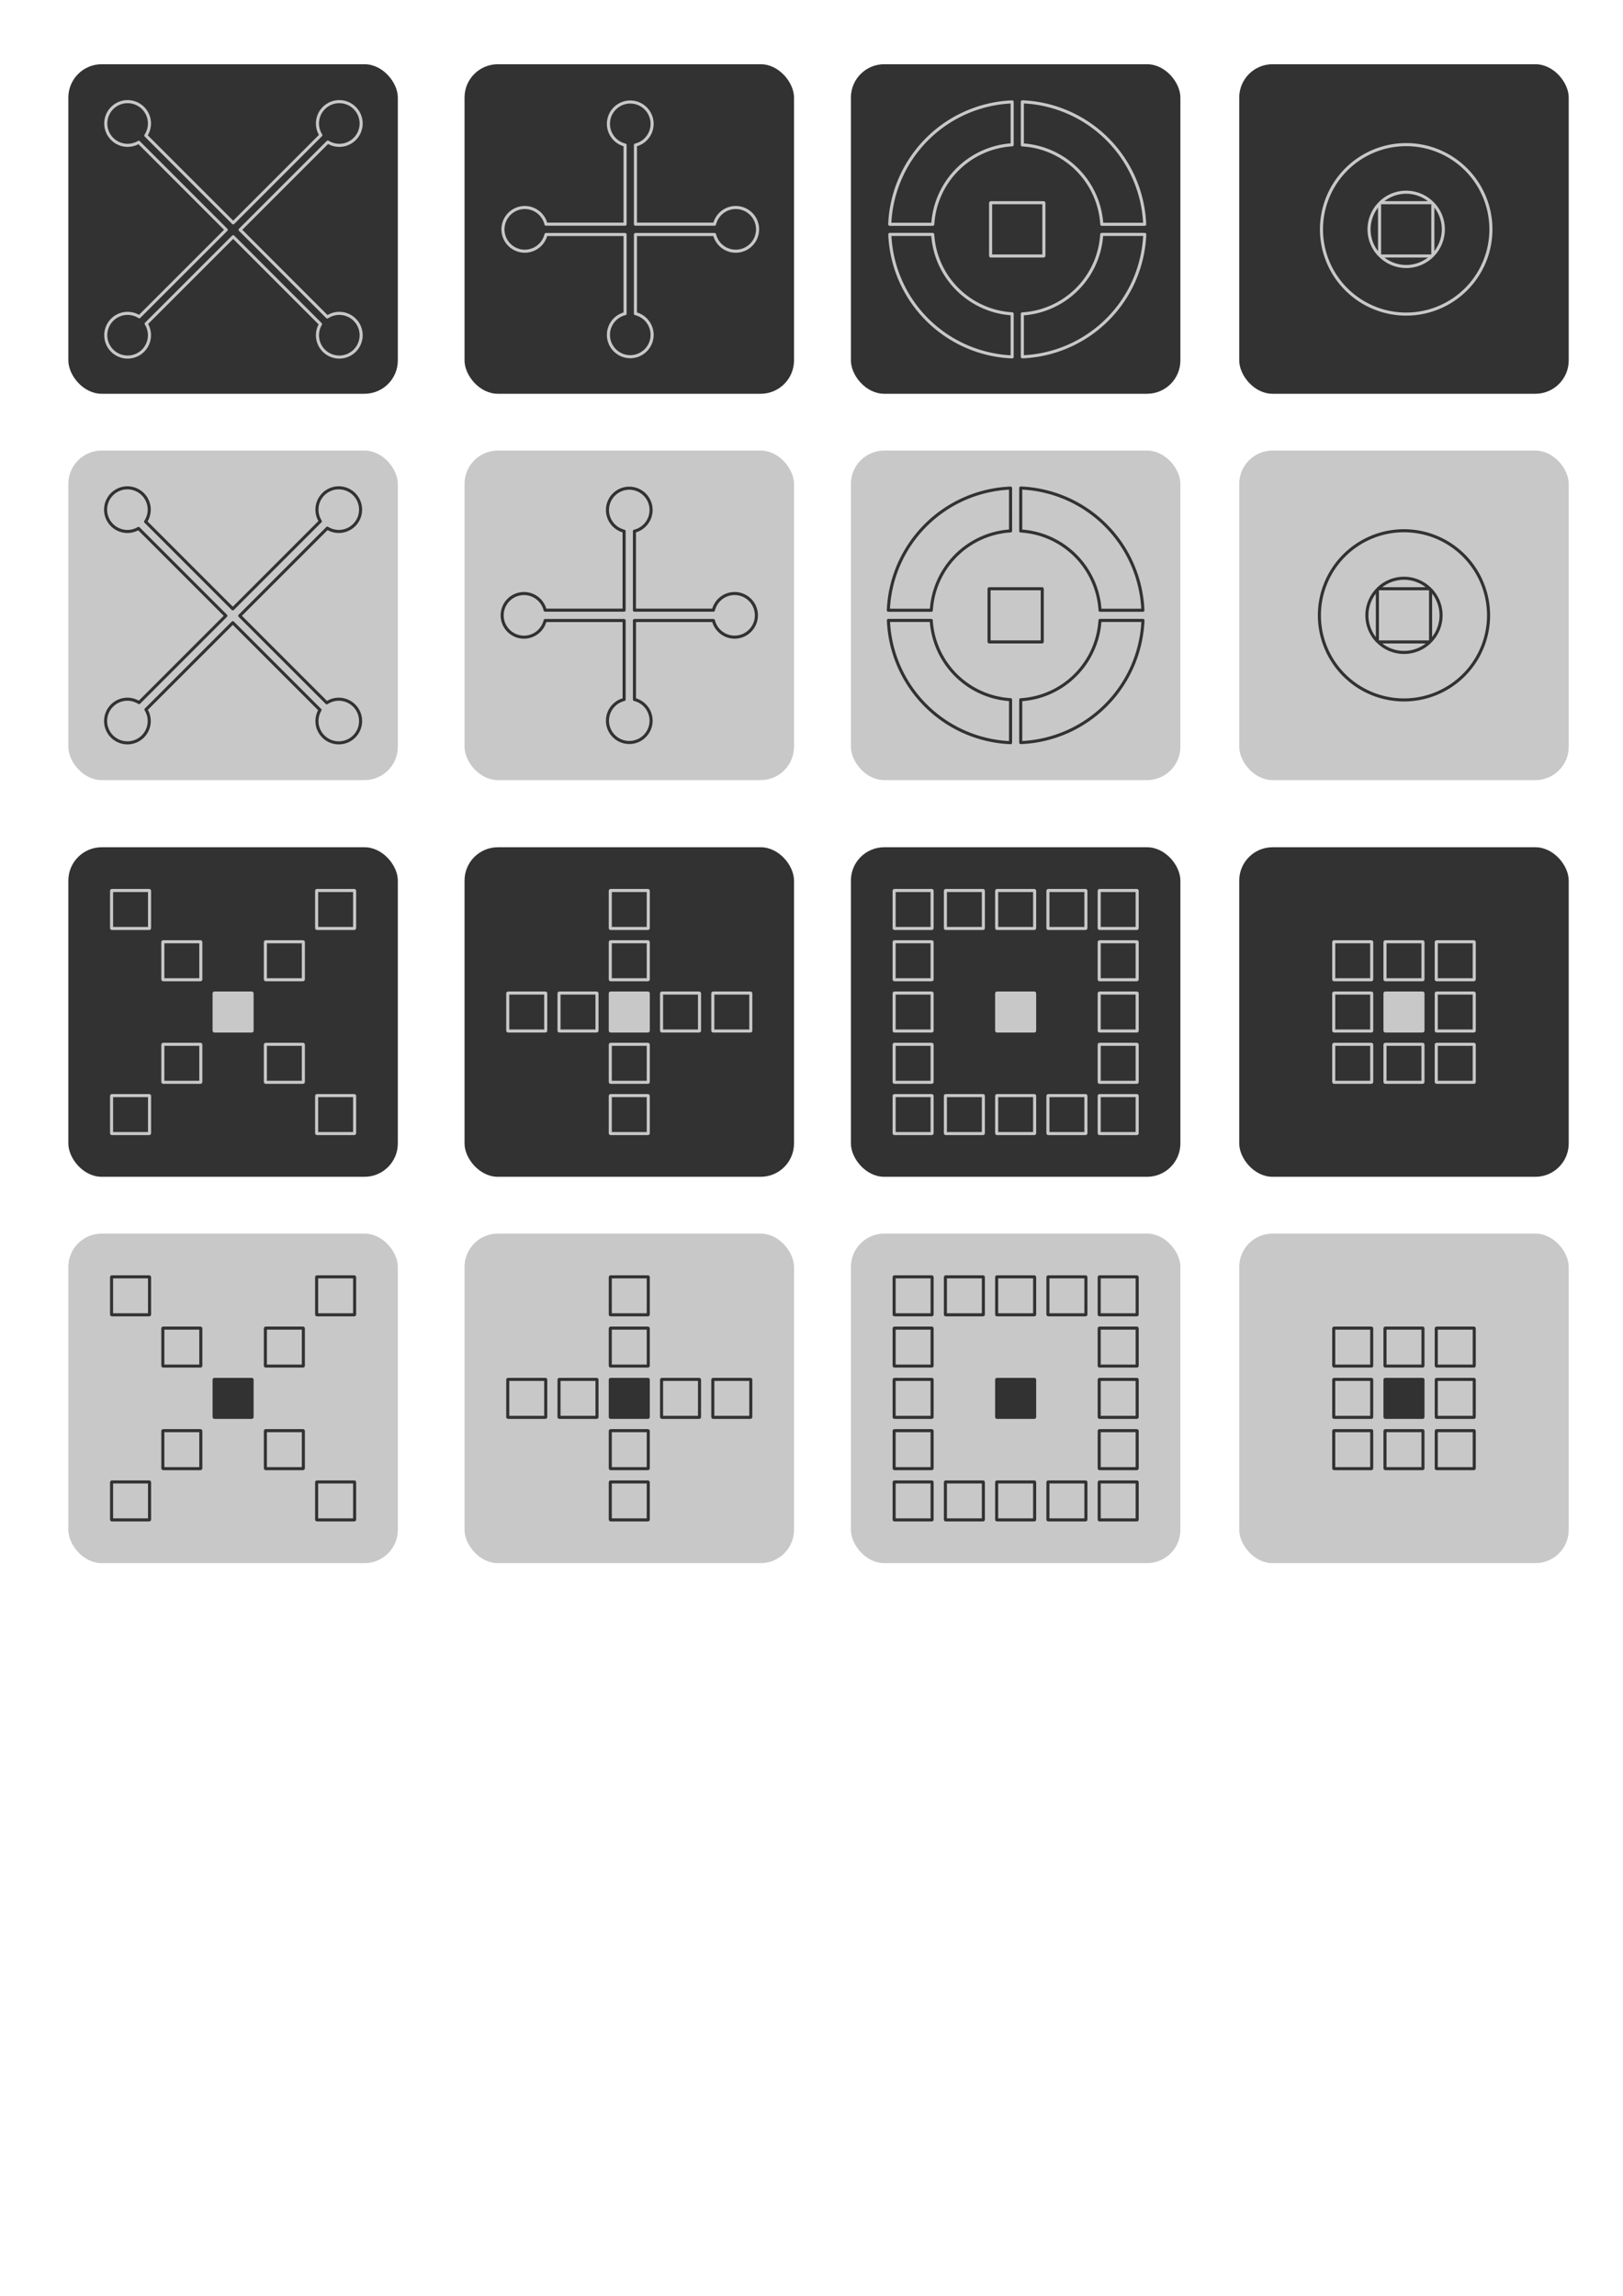 <?xml version="1.0" encoding="UTF-8" standalone="no"?>
<!-- Created with Inkscape (http://www.inkscape.org/) -->

<svg
   xmlns:dc="http://purl.org/dc/elements/1.1/"
   xmlns:cc="http://creativecommons.org/ns#"
   xmlns:rdf="http://www.w3.org/1999/02/22-rdf-syntax-ns#"
   xmlns:svg="http://www.w3.org/2000/svg"
   xmlns="http://www.w3.org/2000/svg"
   xmlns:sodipodi="http://sodipodi.sourceforge.net/DTD/sodipodi-0.dtd"
   xmlns:inkscape="http://www.inkscape.org/namespaces/inkscape"
   width="210mm"
   height="297mm"
   viewBox="0 0 210 297"
   version="1.1"
   id="svg8"
   inkscape:version=""
   sodipodi:docname="drawing.svg">
  <defs
     id="defs2" />
  <sodipodi:namedview
     id="base"
     pagecolor="#ffffff"
     bordercolor="#666666"
     borderopacity="1.0"
     inkscape:pageopacity="0.0"
     inkscape:pageshadow="2"
     inkscape:zoom="0.7"
     inkscape:cx="352.97192"
     inkscape:cy="656.23858"
     inkscape:document-units="mm"
     inkscape:current-layer="layer1"
     showgrid="false"
     inkscape:window-width="950"
     inkscape:window-height="1070"
     inkscape:window-x="3"
     inkscape:window-y="3"
     inkscape:window-maximized="0" />
  <g
     inkscape:label="Layer 1"
     inkscape:groupmode="layer"
     id="layer1">
    <rect
       style="opacity:1;fill:#323232;fill-opacity:1;fill-rule:nonzero;stroke:none;stroke-width:0.347;stroke-linecap:round;stroke-linejoin:round;stroke-miterlimit:4;stroke-dasharray:none;stroke-dashoffset:0;stroke-opacity:1"
       id="rect10"
       width="42.633"
       height="42.633"
       x="8.843"
       y="8.308"
       ry="4.314" />
    <rect
       ry="4.314"
       y="8.308"
       x="60.105"
       height="42.633"
       width="42.633"
       id="rect4531"
       style="opacity:1;fill:#323232;fill-opacity:1;fill-rule:nonzero;stroke:none;stroke-width:0.347;stroke-linecap:round;stroke-linejoin:round;stroke-miterlimit:4;stroke-dasharray:none;stroke-dashoffset:0;stroke-opacity:1" />
    <rect
       style="opacity:1;fill:#323232;fill-opacity:1;fill-rule:nonzero;stroke:none;stroke-width:0.347;stroke-linecap:round;stroke-linejoin:round;stroke-miterlimit:4;stroke-dasharray:none;stroke-dashoffset:0;stroke-opacity:1"
       id="rect4535"
       width="42.633"
       height="42.633"
       x="110.098"
       y="8.308"
       ry="4.314" />
    <rect
       ry="4.314"
       y="8.308"
       x="160.344"
       height="42.633"
       width="42.633"
       id="rect4539"
       style="opacity:1;fill:#323232;fill-opacity:1;fill-rule:nonzero;stroke:none;stroke-width:0.347;stroke-linecap:round;stroke-linejoin:round;stroke-miterlimit:4;stroke-dasharray:none;stroke-dashoffset:0;stroke-opacity:1" />
    <path
       style="opacity:1;fill:none;fill-opacity:1;fill-rule:nonzero;stroke:#c8c8c8;stroke-width:1.5;stroke-linecap:round;stroke-linejoin:round;stroke-miterlimit:4;stroke-dasharray:none;stroke-dashoffset:0;stroke-opacity:1"
       d="M 499.17 49.711 L 499.17 70.729 A 41.363 41.363 0 0 1 537.959 109.486 L 558.906 109.486 A 62.344 62.344 0 0 0 499.17 49.711 z M 494.199 49.748 A 62.344 62.344 0 0 0 434.43 109.486 L 455.447 109.486 A 41.363 41.363 0 0 1 494.199 70.691 L 494.199 49.748 z M 483.836 98.961 C 483.749 98.961 483.68 99.031 483.68 99.117 L 483.68 124.816 C 483.68 124.903 483.749 124.973 483.836 124.973 L 509.535 124.973 C 509.622 124.973 509.691 124.903 509.691 124.816 L 509.691 99.117 C 509.691 99.031 509.622 98.961 509.535 98.961 L 483.836 98.961 z M 434.465 114.447 A 62.344 62.344 0 0 0 494.199 174.223 L 494.199 153.203 A 41.363 41.363 0 0 1 455.41 114.447 L 434.465 114.447 z M 537.922 114.447 A 41.363 41.363 0 0 1 499.17 153.24 L 499.17 174.188 A 62.344 62.344 0 0 0 558.941 114.447 L 537.922 114.447 z "
       transform="scale(0.265)"
       id="path4547" />
    <path
       style="opacity:1;fill:none;fill-opacity:1;fill-rule:nonzero;stroke:#c8c8c8;stroke-width:1.5;stroke-linecap:round;stroke-linejoin:round;stroke-miterlimit:4;stroke-dasharray:none;stroke-dashoffset:0;stroke-opacity:1"
       d="M 686.594 70.604 A 41.363 41.363 0 0 0 645.23 111.967 A 41.363 41.363 0 0 0 686.594 153.328 A 41.363 41.363 0 0 0 727.955 111.967 A 41.363 41.363 0 0 0 686.594 70.604 z M 686.594 93.832 A 18.133 18.133 0 0 1 699.203 98.961 L 673.955 98.961 A 18.133 18.133 0 0 1 686.594 93.832 z M 699.6 99.33 A 18.133 18.133 0 0 1 704.727 111.967 A 18.133 18.133 0 0 1 699.6 124.574 L 699.6 99.33 z M 673.588 99.355 L 673.588 124.604 A 18.133 18.133 0 0 1 668.459 111.967 A 18.133 18.133 0 0 1 673.588 99.355 z M 673.984 124.973 L 699.229 124.973 A 18.133 18.133 0 0 1 686.594 130.1 A 18.133 18.133 0 0 1 673.984 124.973 z "
       transform="scale(0.265)"
       id="path4549" />
    <path
       style="opacity:1;fill:none;fill-opacity:1;fill-rule:nonzero;stroke:#c8c8c8;stroke-width:1.5;stroke-linecap:round;stroke-linejoin:round;stroke-miterlimit:4;stroke-dasharray:none;stroke-dashoffset:0;stroke-opacity:1"
       d="M 62.312 49.623 A 10.664 10.664 0 0 0 51.648 60.287 A 10.664 10.664 0 0 0 62.312 70.951 A 10.664 10.664 0 0 0 67.729 69.459 L 110.453 112.184 L 67.998 154.639 A 10.664 10.664 0 0 0 62.312 152.98 A 10.664 10.664 0 0 0 51.648 163.646 A 10.664 10.664 0 0 0 62.312 174.311 A 10.664 10.664 0 0 0 72.977 163.646 A 10.664 10.664 0 0 0 71.379 158.045 L 113.848 115.578 L 156.498 158.229 A 10.664 10.664 0 0 0 155.006 163.646 A 10.664 10.664 0 0 0 165.67 174.311 A 10.664 10.664 0 0 0 176.334 163.646 A 10.664 10.664 0 0 0 165.67 152.98 A 10.664 10.664 0 0 0 159.805 154.746 L 117.242 112.184 L 160.076 69.35 A 10.664 10.664 0 0 0 165.67 70.951 A 10.664 10.664 0 0 0 176.334 60.287 A 10.664 10.664 0 0 0 165.67 49.623 A 10.664 10.664 0 0 0 155.006 60.287 A 10.664 10.664 0 0 0 156.656 65.979 L 113.848 108.789 L 71.209 66.15 A 10.664 10.664 0 0 0 72.977 60.287 A 10.664 10.664 0 0 0 62.312 49.623 z "
       transform="scale(0.265)"
       id="path4555" />
    <path
       style="opacity:1;fill:none;fill-opacity:1;fill-rule:nonzero;stroke:#c8c8c8;stroke-width:1.5;stroke-linecap:round;stroke-linejoin:round;stroke-miterlimit:4;stroke-dasharray:none;stroke-dashoffset:0;stroke-opacity:1"
       d="M 307.736 49.805 A 10.664 10.664 0 0 0 297.072 60.469 A 10.664 10.664 0 0 0 305.211 70.818 L 305.211 109.441 L 266.59 109.441 A 10.664 10.664 0 0 0 256.24 101.303 A 10.664 10.664 0 0 0 245.576 111.967 A 10.664 10.664 0 0 0 256.24 122.631 A 10.664 10.664 0 0 0 266.588 114.492 L 305.211 114.492 L 305.211 153.113 A 10.664 10.664 0 0 0 297.072 163.463 A 10.664 10.664 0 0 0 307.736 174.127 A 10.664 10.664 0 0 0 318.4 163.463 A 10.664 10.664 0 0 0 310.262 153.115 L 310.262 114.492 L 348.883 114.492 A 10.664 10.664 0 0 0 359.232 122.631 A 10.664 10.664 0 0 0 369.896 111.967 A 10.664 10.664 0 0 0 359.232 101.303 A 10.664 10.664 0 0 0 348.885 109.441 L 310.262 109.441 L 310.262 70.818 A 10.664 10.664 0 0 0 318.4 60.469 A 10.664 10.664 0 0 0 307.736 49.805 z "
       transform="scale(0.265)"
       id="rect4589" />
    <rect
       ry="4.314"
       y="58.287"
       x="8.843"
       height="42.633"
       width="42.633"
       id="rect4645"
       style="opacity:1;fill:#c8c8c8;fill-opacity:1;fill-rule:nonzero;stroke:none;stroke-width:0.347;stroke-linecap:round;stroke-linejoin:round;stroke-miterlimit:4;stroke-dasharray:none;stroke-dashoffset:0;stroke-opacity:1" />
    <rect
       style="opacity:1;fill:#c8c8c8;fill-opacity:1;fill-rule:nonzero;stroke:none;stroke-width:0.347;stroke-linecap:round;stroke-linejoin:round;stroke-miterlimit:4;stroke-dasharray:none;stroke-dashoffset:0;stroke-opacity:1"
       id="rect4647"
       width="42.633"
       height="42.633"
       x="60.105"
       y="58.287"
       ry="4.314" />
    <rect
       ry="4.314"
       y="58.287"
       x="110.098"
       height="42.633"
       width="42.633"
       id="rect4649"
       style="opacity:1;fill:#c8c8c8;fill-opacity:1;fill-rule:nonzero;stroke:none;stroke-width:0.347;stroke-linecap:round;stroke-linejoin:round;stroke-miterlimit:4;stroke-dasharray:none;stroke-dashoffset:0;stroke-opacity:1" />
    <rect
       style="opacity:1;fill:#c8c8c8;fill-opacity:1;fill-rule:nonzero;stroke:none;stroke-width:0.347;stroke-linecap:round;stroke-linejoin:round;stroke-miterlimit:4;stroke-dasharray:none;stroke-dashoffset:0;stroke-opacity:1"
       id="rect4651"
       width="42.633"
       height="42.633"
       x="160.344"
       y="58.287"
       ry="4.314" />
    <path
       id="path4653"
       d="m 132.072,63.132 v 5.561 a 10.944,10.944 0 0 1 10.263,10.255 h 5.542 A 16.495,16.495 0 0 0 132.072,63.132 Z m -1.315,0.01 A 16.495,16.495 0 0 0 114.943,78.948 h 5.561 a 10.944,10.944 0 0 1 10.253,-10.264 z m -2.742,13.021 c -0.023,0 -0.041,0.018 -0.041,0.041 v 6.8 c 0,0.023 0.018,0.041 0.041,0.041 h 6.8 c 0.023,0 0.041,-0.018 0.041,-0.041 v -6.8 c 0,-0.023 -0.018,-0.041 -0.041,-0.041 z m -13.063,4.097 a 16.495,16.495 0 0 0 15.805,15.816 v -5.561 A 10.944,10.944 0 0 1 120.494,80.26 Z m 27.373,0 a 10.944,10.944 0 0 1 -10.253,10.264 v 5.542 a 16.495,16.495 0 0 0 15.815,-15.806 z"
       style="opacity:1;fill:none;fill-opacity:1;fill-rule:nonzero;stroke:#323232;stroke-width:0.397;stroke-linecap:round;stroke-linejoin:round;stroke-miterlimit:4;stroke-dasharray:none;stroke-dashoffset:0;stroke-opacity:1"
       inkscape:connector-curvature="0" />
    <path
       id="path4655"
       d="M 181.661,68.66 A 10.944,10.944 0 0 0 170.717,79.604 10.944,10.944 0 0 0 181.661,90.547 10.944,10.944 0 0 0 192.605,79.604 10.944,10.944 0 0 0 181.661,68.66 Z m 0,6.146 a 4.798,4.798 0 0 1 3.336,1.357 h -6.68 a 4.798,4.798 0 0 1 3.344,-1.357 z m 3.441,1.455 a 4.798,4.798 0 0 1 1.357,3.343 4.798,4.798 0 0 1 -1.357,3.336 z m -6.882,0.007 v 6.68 a 4.798,4.798 0 0 1 -1.357,-3.343 4.798,4.798 0 0 1 1.357,-3.337 z m 0.105,6.778 h 6.679 a 4.798,4.798 0 0 1 -3.343,1.357 4.798,4.798 0 0 1 -3.336,-1.357 z"
       style="opacity:1;fill:none;fill-opacity:1;fill-rule:nonzero;stroke:#323232;stroke-width:0.397;stroke-linecap:round;stroke-linejoin:round;stroke-miterlimit:4;stroke-dasharray:none;stroke-dashoffset:0;stroke-opacity:1"
       inkscape:connector-curvature="0" />
    <path
       id="path4657"
       d="m 16.487,63.109 a 2.822,2.822 0 0 0 -2.822,2.822 2.822,2.822 0 0 0 2.822,2.822 2.822,2.822 0 0 0 1.433,-0.395 L 29.224,79.661 17.991,90.894 a 2.822,2.822 0 0 0 -1.504,-0.439 2.822,2.822 0 0 0 -2.822,2.822 2.822,2.822 0 0 0 2.822,2.822 2.822,2.822 0 0 0 2.822,-2.822 2.822,2.822 0 0 0 -0.423,-1.482 L 30.122,80.559 41.407,91.844 a 2.822,2.822 0 0 0 -0.395,1.434 2.822,2.822 0 0 0 2.822,2.822 2.822,2.822 0 0 0 2.822,-2.822 2.822,2.822 0 0 0 -2.822,-2.822 2.822,2.822 0 0 0 -1.552,0.467 L 31.02,79.661 42.353,68.328 a 2.822,2.822 0 0 0 1.48,0.424 2.822,2.822 0 0 0 2.822,-2.822 2.822,2.822 0 0 0 -2.822,-2.822 2.822,2.822 0 0 0 -2.822,2.822 2.822,2.822 0 0 0 0.437,1.506 L 30.122,78.763 18.841,67.482 a 2.822,2.822 0 0 0 0.468,-1.551 2.822,2.822 0 0 0 -2.822,-2.822 z"
       style="opacity:1;fill:none;fill-opacity:1;fill-rule:nonzero;stroke:#323232;stroke-width:0.397;stroke-linecap:round;stroke-linejoin:round;stroke-miterlimit:4;stroke-dasharray:none;stroke-dashoffset:0;stroke-opacity:1"
       inkscape:connector-curvature="0" />
    <path
       id="path4659"
       d="m 81.422,63.157 a 2.822,2.822 0 0 0 -2.822,2.822 2.822,2.822 0 0 0 2.153,2.738 V 78.936 H 70.535 a 2.822,2.822 0 0 0 -2.738,-2.153 2.822,2.822 0 0 0 -2.822,2.822 2.822,2.822 0 0 0 2.822,2.822 2.822,2.822 0 0 0 2.738,-2.153 h 10.219 v 10.218 a 2.822,2.822 0 0 0 -2.153,2.738 2.822,2.822 0 0 0 2.822,2.822 2.822,2.822 0 0 0 2.822,-2.822 2.822,2.822 0 0 0 -2.153,-2.738 V 80.272 h 10.218 a 2.822,2.822 0 0 0 2.738,2.153 2.822,2.822 0 0 0 2.822,-2.822 2.822,2.822 0 0 0 -2.822,-2.822 2.822,2.822 0 0 0 -2.738,2.153 H 82.09 V 68.717 a 2.822,2.822 0 0 0 2.153,-2.738 2.822,2.822 0 0 0 -2.822,-2.822 z"
       style="opacity:1;fill:none;fill-opacity:1;fill-rule:nonzero;stroke:#323232;stroke-width:0.397;stroke-linecap:round;stroke-linejoin:round;stroke-miterlimit:4;stroke-dasharray:none;stroke-dashoffset:0;stroke-opacity:1"
       inkscape:connector-curvature="0" />
    <rect
       ry="4.314"
       y="109.605"
       x="8.843"
       height="42.633"
       width="42.633"
       id="rect4661"
       style="opacity:1;fill:#323232;fill-opacity:1;fill-rule:nonzero;stroke:none;stroke-width:0.347;stroke-linecap:round;stroke-linejoin:round;stroke-miterlimit:4;stroke-dasharray:none;stroke-dashoffset:0;stroke-opacity:1" />
    <rect
       style="opacity:1;fill:#323232;fill-opacity:1;fill-rule:nonzero;stroke:none;stroke-width:0.347;stroke-linecap:round;stroke-linejoin:round;stroke-miterlimit:4;stroke-dasharray:none;stroke-dashoffset:0;stroke-opacity:1"
       id="rect4663"
       width="42.633"
       height="42.633"
       x="60.105"
       y="109.605"
       ry="4.314" />
    <rect
       ry="4.314"
       y="109.605"
       x="110.098"
       height="42.633"
       width="42.633"
       id="rect4665"
       style="opacity:1;fill:#323232;fill-opacity:1;fill-rule:nonzero;stroke:none;stroke-width:0.347;stroke-linecap:round;stroke-linejoin:round;stroke-miterlimit:4;stroke-dasharray:none;stroke-dashoffset:0;stroke-opacity:1" />
    <rect
       style="opacity:1;fill:#323232;fill-opacity:1;fill-rule:nonzero;stroke:none;stroke-width:0.347;stroke-linecap:round;stroke-linejoin:round;stroke-miterlimit:4;stroke-dasharray:none;stroke-dashoffset:0;stroke-opacity:1"
       id="rect4667"
       width="42.633"
       height="42.633"
       x="160.344"
       y="109.605"
       ry="4.314" />
    <rect
       style="opacity:1;fill:#c8c8c8;fill-opacity:1;fill-rule:nonzero;stroke:none;stroke-width:0.347;stroke-linecap:round;stroke-linejoin:round;stroke-miterlimit:4;stroke-dasharray:none;stroke-dashoffset:0;stroke-opacity:1"
       id="rect4677"
       width="42.633"
       height="42.633"
       x="8.843"
       y="159.585"
       ry="4.314" />
    <rect
       ry="4.314"
       y="159.585"
       x="60.105"
       height="42.633"
       width="42.633"
       id="rect4679"
       style="opacity:1;fill:#c8c8c8;fill-opacity:1;fill-rule:nonzero;stroke:none;stroke-width:0.347;stroke-linecap:round;stroke-linejoin:round;stroke-miterlimit:4;stroke-dasharray:none;stroke-dashoffset:0;stroke-opacity:1" />
    <rect
       style="opacity:1;fill:#c8c8c8;fill-opacity:1;fill-rule:nonzero;stroke:none;stroke-width:0.347;stroke-linecap:round;stroke-linejoin:round;stroke-miterlimit:4;stroke-dasharray:none;stroke-dashoffset:0;stroke-opacity:1"
       id="rect4681"
       width="42.633"
       height="42.633"
       x="110.098"
       y="159.585"
       ry="4.314" />
    <rect
       ry="4.314"
       y="159.585"
       x="160.344"
       height="42.633"
       width="42.633"
       id="rect4683"
       style="opacity:1;fill:#c8c8c8;fill-opacity:1;fill-rule:nonzero;stroke:none;stroke-width:0.347;stroke-linecap:round;stroke-linejoin:round;stroke-miterlimit:4;stroke-dasharray:none;stroke-dashoffset:0;stroke-opacity:1" />
    <rect
       style="opacity:1;fill:none;fill-opacity:1;fill-rule:nonzero;stroke:#c8c8c8;stroke-width:0.397;stroke-linecap:round;stroke-linejoin:round;stroke-miterlimit:4;stroke-dasharray:none;stroke-dashoffset:0;stroke-opacity:1"
       id="rect4695"
       width="4.914"
       height="4.914"
       x="40.97"
       y="141.732"
       ry="0.041" />
    <rect
       style="opacity:1;fill:none;fill-opacity:1;fill-rule:nonzero;stroke:#c8c8c8;stroke-width:0.397;stroke-linecap:round;stroke-linejoin:round;stroke-miterlimit:4;stroke-dasharray:none;stroke-dashoffset:0;stroke-opacity:1"
       id="rect4703"
       width="4.914"
       height="4.914"
       x="14.436"
       y="141.732"
       ry="0.041" />
    <rect
       style="opacity:1;fill:none;fill-opacity:1;fill-rule:nonzero;stroke:#c8c8c8;stroke-width:0.397;stroke-linecap:round;stroke-linejoin:round;stroke-miterlimit:4;stroke-dasharray:none;stroke-dashoffset:0;stroke-opacity:1"
       id="rect4707"
       width="4.914"
       height="4.914"
       x="34.337"
       y="135.099"
       ry="0.041" />
    <rect
       style="opacity:1;fill:none;fill-opacity:1;fill-rule:nonzero;stroke:#c8c8c8;stroke-width:0.397;stroke-linecap:round;stroke-linejoin:round;stroke-miterlimit:4;stroke-dasharray:none;stroke-dashoffset:0;stroke-opacity:1"
       id="rect4711"
       width="4.914"
       height="4.914"
       x="21.07"
       y="135.099"
       ry="0.041" />
    <rect
       ry="0.041"
       y="115.198"
       x="14.436"
       height="4.914"
       width="4.914"
       id="rect4717"
       style="opacity:1;fill:none;fill-opacity:1;fill-rule:nonzero;stroke:#c8c8c8;stroke-width:0.397;stroke-linecap:round;stroke-linejoin:round;stroke-miterlimit:4;stroke-dasharray:none;stroke-dashoffset:0;stroke-opacity:1" />
    <rect
       style="opacity:1;fill:none;fill-opacity:1;fill-rule:nonzero;stroke:#c8c8c8;stroke-width:0.397;stroke-linecap:round;stroke-linejoin:round;stroke-miterlimit:4;stroke-dasharray:none;stroke-dashoffset:0;stroke-opacity:1"
       id="rect4727"
       width="4.914"
       height="4.914"
       x="34.337"
       y="121.832"
       ry="0.041" />
    <rect
       style="opacity:1;fill:none;fill-opacity:1;fill-rule:nonzero;stroke:#c8c8c8;stroke-width:0.397;stroke-linecap:round;stroke-linejoin:round;stroke-miterlimit:4;stroke-dasharray:none;stroke-dashoffset:0;stroke-opacity:1"
       id="rect4731"
       width="4.914"
       height="4.914"
       x="21.07"
       y="121.832"
       ry="0.041" />
    <rect
       style="opacity:1;fill:none;fill-opacity:1;fill-rule:nonzero;stroke:#c8c8c8;stroke-width:0.397;stroke-linecap:round;stroke-linejoin:round;stroke-miterlimit:4;stroke-dasharray:none;stroke-dashoffset:0;stroke-opacity:1"
       id="rect4735"
       width="4.914"
       height="4.914"
       x="40.97"
       y="115.198"
       ry="0.041" />
    <rect
       style="opacity:1;fill:#c8c8c8;fill-opacity:1;fill-rule:nonzero;stroke:#c8c8c8;stroke-width:0.397;stroke-linecap:round;stroke-linejoin:round;stroke-miterlimit:4;stroke-dasharray:none;stroke-dashoffset:0;stroke-opacity:1"
       id="rect4743"
       width="4.914"
       height="4.914"
       x="27.703"
       y="128.465"
       ry="0.041" />
    <rect
       ry="0.041"
       y="141.732"
       x="78.965"
       height="4.914"
       width="4.914"
       id="rect4776"
       style="opacity:1;fill:none;fill-opacity:1;fill-rule:nonzero;stroke:#c8c8c8;stroke-width:0.397;stroke-linecap:round;stroke-linejoin:round;stroke-miterlimit:4;stroke-dasharray:none;stroke-dashoffset:0;stroke-opacity:1" />
    <rect
       style="opacity:1;fill:none;fill-opacity:1;fill-rule:nonzero;stroke:#c8c8c8;stroke-width:0.397;stroke-linecap:round;stroke-linejoin:round;stroke-miterlimit:4;stroke-dasharray:none;stroke-dashoffset:0;stroke-opacity:1"
       id="rect4786"
       width="4.914"
       height="4.914"
       x="78.965"
       y="135.099"
       ry="0.041" />
    <rect
       ry="0.041"
       y="128.465"
       x="92.232"
       height="4.914"
       width="4.914"
       id="rect4792"
       style="opacity:1;fill:none;fill-opacity:1;fill-rule:nonzero;stroke:#c8c8c8;stroke-width:0.397;stroke-linecap:round;stroke-linejoin:round;stroke-miterlimit:4;stroke-dasharray:none;stroke-dashoffset:0;stroke-opacity:1" />
    <rect
       ry="0.041"
       y="128.465"
       x="85.598"
       height="4.914"
       width="4.914"
       id="rect4796"
       style="opacity:1;fill:none;fill-opacity:1;fill-rule:nonzero;stroke:#c8c8c8;stroke-width:0.397;stroke-linecap:round;stroke-linejoin:round;stroke-miterlimit:4;stroke-dasharray:none;stroke-dashoffset:0;stroke-opacity:1" />
    <rect
       style="opacity:1;fill:none;fill-opacity:1;fill-rule:nonzero;stroke:#c8c8c8;stroke-width:0.397;stroke-linecap:round;stroke-linejoin:round;stroke-miterlimit:4;stroke-dasharray:none;stroke-dashoffset:0;stroke-opacity:1"
       id="rect4798"
       width="4.914"
       height="4.914"
       x="72.331"
       y="128.465"
       ry="0.041" />
    <rect
       ry="0.041"
       y="128.465"
       x="65.698"
       height="4.914"
       width="4.914"
       id="rect4800"
       style="opacity:1;fill:none;fill-opacity:1;fill-rule:nonzero;stroke:#c8c8c8;stroke-width:0.397;stroke-linecap:round;stroke-linejoin:round;stroke-miterlimit:4;stroke-dasharray:none;stroke-dashoffset:0;stroke-opacity:1" />
    <rect
       style="opacity:1;fill:none;fill-opacity:1;fill-rule:nonzero;stroke:#c8c8c8;stroke-width:0.397;stroke-linecap:round;stroke-linejoin:round;stroke-miterlimit:4;stroke-dasharray:none;stroke-dashoffset:0;stroke-opacity:1"
       id="rect4806"
       width="4.914"
       height="4.914"
       x="78.965"
       y="121.832"
       ry="0.041" />
    <rect
       ry="0.041"
       y="115.198"
       x="78.965"
       height="4.914"
       width="4.914"
       id="rect4816"
       style="opacity:1;fill:none;fill-opacity:1;fill-rule:nonzero;stroke:#c8c8c8;stroke-width:0.397;stroke-linecap:round;stroke-linejoin:round;stroke-miterlimit:4;stroke-dasharray:none;stroke-dashoffset:0;stroke-opacity:1" />
    <rect
       ry="0.041"
       y="128.465"
       x="78.965"
       height="4.914"
       width="4.914"
       id="rect4820"
       style="opacity:1;fill:#c8c8c8;fill-opacity:1;fill-rule:nonzero;stroke:#c8c8c8;stroke-width:0.397;stroke-linecap:round;stroke-linejoin:round;stroke-miterlimit:4;stroke-dasharray:none;stroke-dashoffset:0;stroke-opacity:1" />
    <rect
       style="opacity:1;fill:none;fill-opacity:1;fill-rule:nonzero;stroke:#c8c8c8;stroke-width:0.397;stroke-linecap:round;stroke-linejoin:round;stroke-miterlimit:4;stroke-dasharray:none;stroke-dashoffset:0;stroke-opacity:1"
       id="rect4824"
       width="4.914"
       height="4.914"
       x="142.225"
       y="141.732"
       ry="0.041" />
    <rect
       ry="0.041"
       y="141.732"
       x="135.591"
       height="4.914"
       width="4.914"
       id="rect4826"
       style="opacity:1;fill:none;fill-opacity:1;fill-rule:nonzero;stroke:#c8c8c8;stroke-width:0.397;stroke-linecap:round;stroke-linejoin:round;stroke-miterlimit:4;stroke-dasharray:none;stroke-dashoffset:0;stroke-opacity:1" />
    <rect
       style="opacity:1;fill:none;fill-opacity:1;fill-rule:nonzero;stroke:#c8c8c8;stroke-width:0.397;stroke-linecap:round;stroke-linejoin:round;stroke-miterlimit:4;stroke-dasharray:none;stroke-dashoffset:0;stroke-opacity:1"
       id="rect4828"
       width="4.914"
       height="4.914"
       x="128.958"
       y="141.732"
       ry="0.041" />
    <rect
       ry="0.041"
       y="141.732"
       x="122.324"
       height="4.914"
       width="4.914"
       id="rect4830"
       style="opacity:1;fill:none;fill-opacity:1;fill-rule:nonzero;stroke:#c8c8c8;stroke-width:0.397;stroke-linecap:round;stroke-linejoin:round;stroke-miterlimit:4;stroke-dasharray:none;stroke-dashoffset:0;stroke-opacity:1" />
    <rect
       style="opacity:1;fill:none;fill-opacity:1;fill-rule:nonzero;stroke:#c8c8c8;stroke-width:0.397;stroke-linecap:round;stroke-linejoin:round;stroke-miterlimit:4;stroke-dasharray:none;stroke-dashoffset:0;stroke-opacity:1"
       id="rect4832"
       width="4.914"
       height="4.914"
       x="115.691"
       y="141.732"
       ry="0.041" />
    <rect
       ry="0.041"
       y="135.099"
       x="142.225"
       height="4.914"
       width="4.914"
       id="rect4834"
       style="opacity:1;fill:none;fill-opacity:1;fill-rule:nonzero;stroke:#c8c8c8;stroke-width:0.397;stroke-linecap:round;stroke-linejoin:round;stroke-miterlimit:4;stroke-dasharray:none;stroke-dashoffset:0;stroke-opacity:1" />
    <rect
       ry="0.041"
       y="135.099"
       x="115.691"
       height="4.914"
       width="4.914"
       id="rect4842"
       style="opacity:1;fill:none;fill-opacity:1;fill-rule:nonzero;stroke:#c8c8c8;stroke-width:0.397;stroke-linecap:round;stroke-linejoin:round;stroke-miterlimit:4;stroke-dasharray:none;stroke-dashoffset:0;stroke-opacity:1" />
    <rect
       style="opacity:1;fill:none;fill-opacity:1;fill-rule:nonzero;stroke:#c8c8c8;stroke-width:0.397;stroke-linecap:round;stroke-linejoin:round;stroke-miterlimit:4;stroke-dasharray:none;stroke-dashoffset:0;stroke-opacity:1"
       id="rect4844"
       width="4.914"
       height="4.914"
       x="142.225"
       y="128.465"
       ry="0.041" />
    <rect
       ry="0.041"
       y="115.198"
       x="115.691"
       height="4.914"
       width="4.914"
       id="rect4846"
       style="opacity:1;fill:none;fill-opacity:1;fill-rule:nonzero;stroke:#c8c8c8;stroke-width:0.397;stroke-linecap:round;stroke-linejoin:round;stroke-miterlimit:4;stroke-dasharray:none;stroke-dashoffset:0;stroke-opacity:1" />
    <rect
       style="opacity:1;fill:none;fill-opacity:1;fill-rule:nonzero;stroke:#c8c8c8;stroke-width:0.397;stroke-linecap:round;stroke-linejoin:round;stroke-miterlimit:4;stroke-dasharray:none;stroke-dashoffset:0;stroke-opacity:1"
       id="rect4852"
       width="4.914"
       height="4.914"
       x="115.691"
       y="128.465"
       ry="0.041" />
    <rect
       ry="0.041"
       y="121.832"
       x="142.225"
       height="4.914"
       width="4.914"
       id="rect4854"
       style="opacity:1;fill:none;fill-opacity:1;fill-rule:nonzero;stroke:#c8c8c8;stroke-width:0.397;stroke-linecap:round;stroke-linejoin:round;stroke-miterlimit:4;stroke-dasharray:none;stroke-dashoffset:0;stroke-opacity:1" />
    <rect
       ry="0.041"
       y="121.832"
       x="115.691"
       height="4.914"
       width="4.914"
       id="rect4862"
       style="opacity:1;fill:none;fill-opacity:1;fill-rule:nonzero;stroke:#c8c8c8;stroke-width:0.397;stroke-linecap:round;stroke-linejoin:round;stroke-miterlimit:4;stroke-dasharray:none;stroke-dashoffset:0;stroke-opacity:1" />
    <rect
       style="opacity:1;fill:none;fill-opacity:1;fill-rule:nonzero;stroke:#c8c8c8;stroke-width:0.397;stroke-linecap:round;stroke-linejoin:round;stroke-miterlimit:4;stroke-dasharray:none;stroke-dashoffset:0;stroke-opacity:1"
       id="rect4864"
       width="4.914"
       height="4.914"
       x="142.225"
       y="115.198"
       ry="0.041" />
    <rect
       ry="0.041"
       y="115.198"
       x="135.591"
       height="4.914"
       width="4.914"
       id="rect4866"
       style="opacity:1;fill:none;fill-opacity:1;fill-rule:nonzero;stroke:#c8c8c8;stroke-width:0.397;stroke-linecap:round;stroke-linejoin:round;stroke-miterlimit:4;stroke-dasharray:none;stroke-dashoffset:0;stroke-opacity:1" />
    <rect
       style="opacity:1;fill:none;fill-opacity:1;fill-rule:nonzero;stroke:#c8c8c8;stroke-width:0.397;stroke-linecap:round;stroke-linejoin:round;stroke-miterlimit:4;stroke-dasharray:none;stroke-dashoffset:0;stroke-opacity:1"
       id="rect4868"
       width="4.914"
       height="4.914"
       x="128.958"
       y="115.198"
       ry="0.041" />
    <rect
       ry="0.041"
       y="115.198"
       x="122.324"
       height="4.914"
       width="4.914"
       id="rect4870"
       style="opacity:1;fill:none;fill-opacity:1;fill-rule:nonzero;stroke:#c8c8c8;stroke-width:0.397;stroke-linecap:round;stroke-linejoin:round;stroke-miterlimit:4;stroke-dasharray:none;stroke-dashoffset:0;stroke-opacity:1" />
    <rect
       style="opacity:1;fill:#c8c8c8;fill-opacity:1;fill-rule:nonzero;stroke:#c8c8c8;stroke-width:0.397;stroke-linecap:round;stroke-linejoin:round;stroke-miterlimit:4;stroke-dasharray:none;stroke-dashoffset:0;stroke-opacity:1"
       id="rect4872"
       width="4.914"
       height="4.914"
       x="128.958"
       y="128.465"
       ry="0.041" />
    <rect
       ry="0.041"
       y="135.099"
       x="185.838"
       height="4.914"
       width="4.914"
       id="rect4888"
       style="opacity:1;fill:none;fill-opacity:1;fill-rule:nonzero;stroke:#c8c8c8;stroke-width:0.397;stroke-linecap:round;stroke-linejoin:round;stroke-miterlimit:4;stroke-dasharray:none;stroke-dashoffset:0;stroke-opacity:1" />
    <rect
       style="opacity:1;fill:none;fill-opacity:1;fill-rule:nonzero;stroke:#c8c8c8;stroke-width:0.397;stroke-linecap:round;stroke-linejoin:round;stroke-miterlimit:4;stroke-dasharray:none;stroke-dashoffset:0;stroke-opacity:1"
       id="rect4890"
       width="4.914"
       height="4.914"
       x="179.204"
       y="135.099"
       ry="0.041" />
    <rect
       ry="0.041"
       y="135.099"
       x="172.571"
       height="4.914"
       width="4.914"
       id="rect4892"
       style="opacity:1;fill:none;fill-opacity:1;fill-rule:nonzero;stroke:#c8c8c8;stroke-width:0.397;stroke-linecap:round;stroke-linejoin:round;stroke-miterlimit:4;stroke-dasharray:none;stroke-dashoffset:0;stroke-opacity:1" />
    <rect
       ry="0.041"
       y="128.465"
       x="185.838"
       height="4.914"
       width="4.914"
       id="rect4900"
       style="opacity:1;fill:none;fill-opacity:1;fill-rule:nonzero;stroke:#c8c8c8;stroke-width:0.397;stroke-linecap:round;stroke-linejoin:round;stroke-miterlimit:4;stroke-dasharray:none;stroke-dashoffset:0;stroke-opacity:1" />
    <rect
       style="opacity:1;fill:none;fill-opacity:1;fill-rule:nonzero;stroke:#c8c8c8;stroke-width:0.397;stroke-linecap:round;stroke-linejoin:round;stroke-miterlimit:4;stroke-dasharray:none;stroke-dashoffset:0;stroke-opacity:1"
       id="rect4902"
       width="4.914"
       height="4.914"
       x="172.571"
       y="128.465"
       ry="0.041" />
    <rect
       ry="0.041"
       y="121.832"
       x="185.838"
       height="4.914"
       width="4.914"
       id="rect4908"
       style="opacity:1;fill:none;fill-opacity:1;fill-rule:nonzero;stroke:#c8c8c8;stroke-width:0.397;stroke-linecap:round;stroke-linejoin:round;stroke-miterlimit:4;stroke-dasharray:none;stroke-dashoffset:0;stroke-opacity:1" />
    <rect
       style="opacity:1;fill:none;fill-opacity:1;fill-rule:nonzero;stroke:#c8c8c8;stroke-width:0.397;stroke-linecap:round;stroke-linejoin:round;stroke-miterlimit:4;stroke-dasharray:none;stroke-dashoffset:0;stroke-opacity:1"
       id="rect4910"
       width="4.914"
       height="4.914"
       x="179.204"
       y="121.832"
       ry="0.041" />
    <rect
       ry="0.041"
       y="121.832"
       x="172.571"
       height="4.914"
       width="4.914"
       id="rect4912"
       style="opacity:1;fill:none;fill-opacity:1;fill-rule:nonzero;stroke:#c8c8c8;stroke-width:0.397;stroke-linecap:round;stroke-linejoin:round;stroke-miterlimit:4;stroke-dasharray:none;stroke-dashoffset:0;stroke-opacity:1" />
    <rect
       ry="0.041"
       y="128.465"
       x="179.204"
       height="4.914"
       width="4.914"
       id="rect4924"
       style="opacity:1;fill:#c8c8c8;fill-opacity:1;fill-rule:nonzero;stroke:#c8c8c8;stroke-width:0.397;stroke-linecap:round;stroke-linejoin:round;stroke-miterlimit:4;stroke-dasharray:none;stroke-dashoffset:0;stroke-opacity:1" />
    <rect
       ry="0.041"
       y="191.712"
       x="40.97"
       height="4.914"
       width="4.914"
       id="rect5082"
       style="opacity:1;fill:none;fill-opacity:1;fill-rule:nonzero;stroke:#323232;stroke-width:0.397;stroke-linecap:round;stroke-linejoin:round;stroke-miterlimit:4;stroke-dasharray:none;stroke-dashoffset:0;stroke-opacity:1" />
    <rect
       ry="0.041"
       y="191.712"
       x="14.436"
       height="4.914"
       width="4.914"
       id="rect5084"
       style="opacity:1;fill:none;fill-opacity:1;fill-rule:nonzero;stroke:#323232;stroke-width:0.397;stroke-linecap:round;stroke-linejoin:round;stroke-miterlimit:4;stroke-dasharray:none;stroke-dashoffset:0;stroke-opacity:1" />
    <rect
       ry="0.041"
       y="185.078"
       x="34.337"
       height="4.914"
       width="4.914"
       id="rect5086"
       style="opacity:1;fill:none;fill-opacity:1;fill-rule:nonzero;stroke:#323232;stroke-width:0.397;stroke-linecap:round;stroke-linejoin:round;stroke-miterlimit:4;stroke-dasharray:none;stroke-dashoffset:0;stroke-opacity:1" />
    <rect
       ry="0.041"
       y="185.078"
       x="21.07"
       height="4.914"
       width="4.914"
       id="rect5088"
       style="opacity:1;fill:none;fill-opacity:1;fill-rule:nonzero;stroke:#323232;stroke-width:0.397;stroke-linecap:round;stroke-linejoin:round;stroke-miterlimit:4;stroke-dasharray:none;stroke-dashoffset:0;stroke-opacity:1" />
    <rect
       style="opacity:1;fill:none;fill-opacity:1;fill-rule:nonzero;stroke:#323232;stroke-width:0.397;stroke-linecap:round;stroke-linejoin:round;stroke-miterlimit:4;stroke-dasharray:none;stroke-dashoffset:0;stroke-opacity:1"
       id="rect5090"
       width="4.914"
       height="4.914"
       x="14.436"
       y="165.178"
       ry="0.041" />
    <rect
       ry="0.041"
       y="171.811"
       x="34.337"
       height="4.914"
       width="4.914"
       id="rect5092"
       style="opacity:1;fill:none;fill-opacity:1;fill-rule:nonzero;stroke:#323232;stroke-width:0.397;stroke-linecap:round;stroke-linejoin:round;stroke-miterlimit:4;stroke-dasharray:none;stroke-dashoffset:0;stroke-opacity:1" />
    <rect
       ry="0.041"
       y="171.811"
       x="21.07"
       height="4.914"
       width="4.914"
       id="rect5094"
       style="opacity:1;fill:none;fill-opacity:1;fill-rule:nonzero;stroke:#323232;stroke-width:0.397;stroke-linecap:round;stroke-linejoin:round;stroke-miterlimit:4;stroke-dasharray:none;stroke-dashoffset:0;stroke-opacity:1" />
    <rect
       ry="0.041"
       y="165.178"
       x="40.97"
       height="4.914"
       width="4.914"
       id="rect5096"
       style="opacity:1;fill:none;fill-opacity:1;fill-rule:nonzero;stroke:#323232;stroke-width:0.397;stroke-linecap:round;stroke-linejoin:round;stroke-miterlimit:4;stroke-dasharray:none;stroke-dashoffset:0;stroke-opacity:1" />
    <rect
       ry="0.041"
       y="178.445"
       x="27.703"
       height="4.914"
       width="4.914"
       id="rect5098"
       style="opacity:1;fill:#323232;fill-opacity:1;fill-rule:nonzero;stroke:#323232;stroke-width:0.397;stroke-linecap:round;stroke-linejoin:round;stroke-miterlimit:4;stroke-dasharray:none;stroke-dashoffset:0;stroke-opacity:1" />
    <rect
       style="opacity:1;fill:none;fill-opacity:1;fill-rule:nonzero;stroke:#323232;stroke-width:0.397;stroke-linecap:round;stroke-linejoin:round;stroke-miterlimit:4;stroke-dasharray:none;stroke-dashoffset:0;stroke-opacity:1"
       id="rect5100"
       width="4.914"
       height="4.914"
       x="78.965"
       y="191.712"
       ry="0.041" />
    <rect
       ry="0.041"
       y="185.078"
       x="78.965"
       height="4.914"
       width="4.914"
       id="rect5102"
       style="opacity:1;fill:none;fill-opacity:1;fill-rule:nonzero;stroke:#323232;stroke-width:0.397;stroke-linecap:round;stroke-linejoin:round;stroke-miterlimit:4;stroke-dasharray:none;stroke-dashoffset:0;stroke-opacity:1" />
    <rect
       style="opacity:1;fill:none;fill-opacity:1;fill-rule:nonzero;stroke:#323232;stroke-width:0.397;stroke-linecap:round;stroke-linejoin:round;stroke-miterlimit:4;stroke-dasharray:none;stroke-dashoffset:0;stroke-opacity:1"
       id="rect5104"
       width="4.914"
       height="4.914"
       x="92.232"
       y="178.445"
       ry="0.041" />
    <rect
       style="opacity:1;fill:none;fill-opacity:1;fill-rule:nonzero;stroke:#323232;stroke-width:0.397;stroke-linecap:round;stroke-linejoin:round;stroke-miterlimit:4;stroke-dasharray:none;stroke-dashoffset:0;stroke-opacity:1"
       id="rect5106"
       width="4.914"
       height="4.914"
       x="85.598"
       y="178.445"
       ry="0.041" />
    <rect
       ry="0.041"
       y="178.445"
       x="72.331"
       height="4.914"
       width="4.914"
       id="rect5108"
       style="opacity:1;fill:none;fill-opacity:1;fill-rule:nonzero;stroke:#323232;stroke-width:0.397;stroke-linecap:round;stroke-linejoin:round;stroke-miterlimit:4;stroke-dasharray:none;stroke-dashoffset:0;stroke-opacity:1" />
    <rect
       style="opacity:1;fill:none;fill-opacity:1;fill-rule:nonzero;stroke:#323232;stroke-width:0.397;stroke-linecap:round;stroke-linejoin:round;stroke-miterlimit:4;stroke-dasharray:none;stroke-dashoffset:0;stroke-opacity:1"
       id="rect5110"
       width="4.914"
       height="4.914"
       x="65.698"
       y="178.445"
       ry="0.041" />
    <rect
       ry="0.041"
       y="171.811"
       x="78.965"
       height="4.914"
       width="4.914"
       id="rect5112"
       style="opacity:1;fill:none;fill-opacity:1;fill-rule:nonzero;stroke:#323232;stroke-width:0.397;stroke-linecap:round;stroke-linejoin:round;stroke-miterlimit:4;stroke-dasharray:none;stroke-dashoffset:0;stroke-opacity:1" />
    <rect
       style="opacity:1;fill:none;fill-opacity:1;fill-rule:nonzero;stroke:#323232;stroke-width:0.397;stroke-linecap:round;stroke-linejoin:round;stroke-miterlimit:4;stroke-dasharray:none;stroke-dashoffset:0;stroke-opacity:1"
       id="rect5114"
       width="4.914"
       height="4.914"
       x="78.965"
       y="165.178"
       ry="0.041" />
    <rect
       style="opacity:1;fill:#323232;fill-opacity:1;fill-rule:nonzero;stroke:#323232;stroke-width:0.397;stroke-linecap:round;stroke-linejoin:round;stroke-miterlimit:4;stroke-dasharray:none;stroke-dashoffset:0;stroke-opacity:1"
       id="rect5116"
       width="4.914"
       height="4.914"
       x="78.965"
       y="178.445"
       ry="0.041" />
    <rect
       ry="0.041"
       y="191.712"
       x="142.225"
       height="4.914"
       width="4.914"
       id="rect5118"
       style="opacity:1;fill:none;fill-opacity:1;fill-rule:nonzero;stroke:#323232;stroke-width:0.397;stroke-linecap:round;stroke-linejoin:round;stroke-miterlimit:4;stroke-dasharray:none;stroke-dashoffset:0;stroke-opacity:1" />
    <rect
       style="opacity:1;fill:none;fill-opacity:1;fill-rule:nonzero;stroke:#323232;stroke-width:0.397;stroke-linecap:round;stroke-linejoin:round;stroke-miterlimit:4;stroke-dasharray:none;stroke-dashoffset:0;stroke-opacity:1"
       id="rect5120"
       width="4.914"
       height="4.914"
       x="135.591"
       y="191.712"
       ry="0.041" />
    <rect
       ry="0.041"
       y="191.712"
       x="128.958"
       height="4.914"
       width="4.914"
       id="rect5122"
       style="opacity:1;fill:none;fill-opacity:1;fill-rule:nonzero;stroke:#323232;stroke-width:0.397;stroke-linecap:round;stroke-linejoin:round;stroke-miterlimit:4;stroke-dasharray:none;stroke-dashoffset:0;stroke-opacity:1" />
    <rect
       style="opacity:1;fill:none;fill-opacity:1;fill-rule:nonzero;stroke:#323232;stroke-width:0.397;stroke-linecap:round;stroke-linejoin:round;stroke-miterlimit:4;stroke-dasharray:none;stroke-dashoffset:0;stroke-opacity:1"
       id="rect5124"
       width="4.914"
       height="4.914"
       x="122.324"
       y="191.712"
       ry="0.041" />
    <rect
       ry="0.041"
       y="191.712"
       x="115.691"
       height="4.914"
       width="4.914"
       id="rect5126"
       style="opacity:1;fill:none;fill-opacity:1;fill-rule:nonzero;stroke:#323232;stroke-width:0.397;stroke-linecap:round;stroke-linejoin:round;stroke-miterlimit:4;stroke-dasharray:none;stroke-dashoffset:0;stroke-opacity:1" />
    <rect
       style="opacity:1;fill:none;fill-opacity:1;fill-rule:nonzero;stroke:#323232;stroke-width:0.397;stroke-linecap:round;stroke-linejoin:round;stroke-miterlimit:4;stroke-dasharray:none;stroke-dashoffset:0;stroke-opacity:1"
       id="rect5128"
       width="4.914"
       height="4.914"
       x="142.225"
       y="185.078"
       ry="0.041" />
    <rect
       style="opacity:1;fill:none;fill-opacity:1;fill-rule:nonzero;stroke:#323232;stroke-width:0.397;stroke-linecap:round;stroke-linejoin:round;stroke-miterlimit:4;stroke-dasharray:none;stroke-dashoffset:0;stroke-opacity:1"
       id="rect5130"
       width="4.914"
       height="4.914"
       x="115.691"
       y="185.078"
       ry="0.041" />
    <rect
       ry="0.041"
       y="178.445"
       x="142.225"
       height="4.914"
       width="4.914"
       id="rect5132"
       style="opacity:1;fill:none;fill-opacity:1;fill-rule:nonzero;stroke:#323232;stroke-width:0.397;stroke-linecap:round;stroke-linejoin:round;stroke-miterlimit:4;stroke-dasharray:none;stroke-dashoffset:0;stroke-opacity:1" />
    <rect
       style="opacity:1;fill:none;fill-opacity:1;fill-rule:nonzero;stroke:#323232;stroke-width:0.397;stroke-linecap:round;stroke-linejoin:round;stroke-miterlimit:4;stroke-dasharray:none;stroke-dashoffset:0;stroke-opacity:1"
       id="rect5134"
       width="4.914"
       height="4.914"
       x="115.691"
       y="165.178"
       ry="0.041" />
    <rect
       ry="0.041"
       y="178.445"
       x="115.691"
       height="4.914"
       width="4.914"
       id="rect5136"
       style="opacity:1;fill:none;fill-opacity:1;fill-rule:nonzero;stroke:#323232;stroke-width:0.397;stroke-linecap:round;stroke-linejoin:round;stroke-miterlimit:4;stroke-dasharray:none;stroke-dashoffset:0;stroke-opacity:1" />
    <rect
       style="opacity:1;fill:none;fill-opacity:1;fill-rule:nonzero;stroke:#323232;stroke-width:0.397;stroke-linecap:round;stroke-linejoin:round;stroke-miterlimit:4;stroke-dasharray:none;stroke-dashoffset:0;stroke-opacity:1"
       id="rect5138"
       width="4.914"
       height="4.914"
       x="142.225"
       y="171.811"
       ry="0.041" />
    <rect
       style="opacity:1;fill:none;fill-opacity:1;fill-rule:nonzero;stroke:#323232;stroke-width:0.397;stroke-linecap:round;stroke-linejoin:round;stroke-miterlimit:4;stroke-dasharray:none;stroke-dashoffset:0;stroke-opacity:1"
       id="rect5140"
       width="4.914"
       height="4.914"
       x="115.691"
       y="171.811"
       ry="0.041" />
    <rect
       ry="0.041"
       y="165.178"
       x="142.225"
       height="4.914"
       width="4.914"
       id="rect5142"
       style="opacity:1;fill:none;fill-opacity:1;fill-rule:nonzero;stroke:#323232;stroke-width:0.397;stroke-linecap:round;stroke-linejoin:round;stroke-miterlimit:4;stroke-dasharray:none;stroke-dashoffset:0;stroke-opacity:1" />
    <rect
       style="opacity:1;fill:none;fill-opacity:1;fill-rule:nonzero;stroke:#323232;stroke-width:0.397;stroke-linecap:round;stroke-linejoin:round;stroke-miterlimit:4;stroke-dasharray:none;stroke-dashoffset:0;stroke-opacity:1"
       id="rect5144"
       width="4.914"
       height="4.914"
       x="135.591"
       y="165.178"
       ry="0.041" />
    <rect
       ry="0.041"
       y="165.178"
       x="128.958"
       height="4.914"
       width="4.914"
       id="rect5146"
       style="opacity:1;fill:none;fill-opacity:1;fill-rule:nonzero;stroke:#323232;stroke-width:0.397;stroke-linecap:round;stroke-linejoin:round;stroke-miterlimit:4;stroke-dasharray:none;stroke-dashoffset:0;stroke-opacity:1" />
    <rect
       style="opacity:1;fill:none;fill-opacity:1;fill-rule:nonzero;stroke:#323232;stroke-width:0.397;stroke-linecap:round;stroke-linejoin:round;stroke-miterlimit:4;stroke-dasharray:none;stroke-dashoffset:0;stroke-opacity:1"
       id="rect5148"
       width="4.914"
       height="4.914"
       x="122.324"
       y="165.178"
       ry="0.041" />
    <rect
       ry="0.041"
       y="178.445"
       x="128.958"
       height="4.914"
       width="4.914"
       id="rect5150"
       style="opacity:1;fill:#323232;fill-opacity:1;fill-rule:nonzero;stroke:#323232;stroke-width:0.397;stroke-linecap:round;stroke-linejoin:round;stroke-miterlimit:4;stroke-dasharray:none;stroke-dashoffset:0;stroke-opacity:1" />
    <rect
       style="opacity:1;fill:none;fill-opacity:1;fill-rule:nonzero;stroke:#323232;stroke-width:0.397;stroke-linecap:round;stroke-linejoin:round;stroke-miterlimit:4;stroke-dasharray:none;stroke-dashoffset:0;stroke-opacity:1"
       id="rect5152"
       width="4.914"
       height="4.914"
       x="185.838"
       y="185.078"
       ry="0.041" />
    <rect
       ry="0.041"
       y="185.078"
       x="179.204"
       height="4.914"
       width="4.914"
       id="rect5154"
       style="opacity:1;fill:none;fill-opacity:1;fill-rule:nonzero;stroke:#323232;stroke-width:0.397;stroke-linecap:round;stroke-linejoin:round;stroke-miterlimit:4;stroke-dasharray:none;stroke-dashoffset:0;stroke-opacity:1" />
    <rect
       style="opacity:1;fill:none;fill-opacity:1;fill-rule:nonzero;stroke:#323232;stroke-width:0.397;stroke-linecap:round;stroke-linejoin:round;stroke-miterlimit:4;stroke-dasharray:none;stroke-dashoffset:0;stroke-opacity:1"
       id="rect5156"
       width="4.914"
       height="4.914"
       x="172.571"
       y="185.078"
       ry="0.041" />
    <rect
       style="opacity:1;fill:none;fill-opacity:1;fill-rule:nonzero;stroke:#323232;stroke-width:0.397;stroke-linecap:round;stroke-linejoin:round;stroke-miterlimit:4;stroke-dasharray:none;stroke-dashoffset:0;stroke-opacity:1"
       id="rect5158"
       width="4.914"
       height="4.914"
       x="185.838"
       y="178.445"
       ry="0.041" />
    <rect
       ry="0.041"
       y="178.445"
       x="172.571"
       height="4.914"
       width="4.914"
       id="rect5160"
       style="opacity:1;fill:none;fill-opacity:1;fill-rule:nonzero;stroke:#323232;stroke-width:0.397;stroke-linecap:round;stroke-linejoin:round;stroke-miterlimit:4;stroke-dasharray:none;stroke-dashoffset:0;stroke-opacity:1" />
    <rect
       style="opacity:1;fill:none;fill-opacity:1;fill-rule:nonzero;stroke:#323232;stroke-width:0.397;stroke-linecap:round;stroke-linejoin:round;stroke-miterlimit:4;stroke-dasharray:none;stroke-dashoffset:0;stroke-opacity:1"
       id="rect5162"
       width="4.914"
       height="4.914"
       x="185.838"
       y="171.811"
       ry="0.041" />
    <rect
       ry="0.041"
       y="171.811"
       x="179.204"
       height="4.914"
       width="4.914"
       id="rect5164"
       style="opacity:1;fill:none;fill-opacity:1;fill-rule:nonzero;stroke:#323232;stroke-width:0.397;stroke-linecap:round;stroke-linejoin:round;stroke-miterlimit:4;stroke-dasharray:none;stroke-dashoffset:0;stroke-opacity:1" />
    <rect
       style="opacity:1;fill:none;fill-opacity:1;fill-rule:nonzero;stroke:#323232;stroke-width:0.397;stroke-linecap:round;stroke-linejoin:round;stroke-miterlimit:4;stroke-dasharray:none;stroke-dashoffset:0;stroke-opacity:1"
       id="rect5166"
       width="4.914"
       height="4.914"
       x="172.571"
       y="171.811"
       ry="0.041" />
    <rect
       style="opacity:1;fill:#323232;fill-opacity:1;fill-rule:nonzero;stroke:#323232;stroke-width:0.397;stroke-linecap:round;stroke-linejoin:round;stroke-miterlimit:4;stroke-dasharray:none;stroke-dashoffset:0;stroke-opacity:1"
       id="rect5168"
       width="4.914"
       height="4.914"
       x="179.204"
       y="178.445"
       ry="0.041" />
  </g>
</svg>
